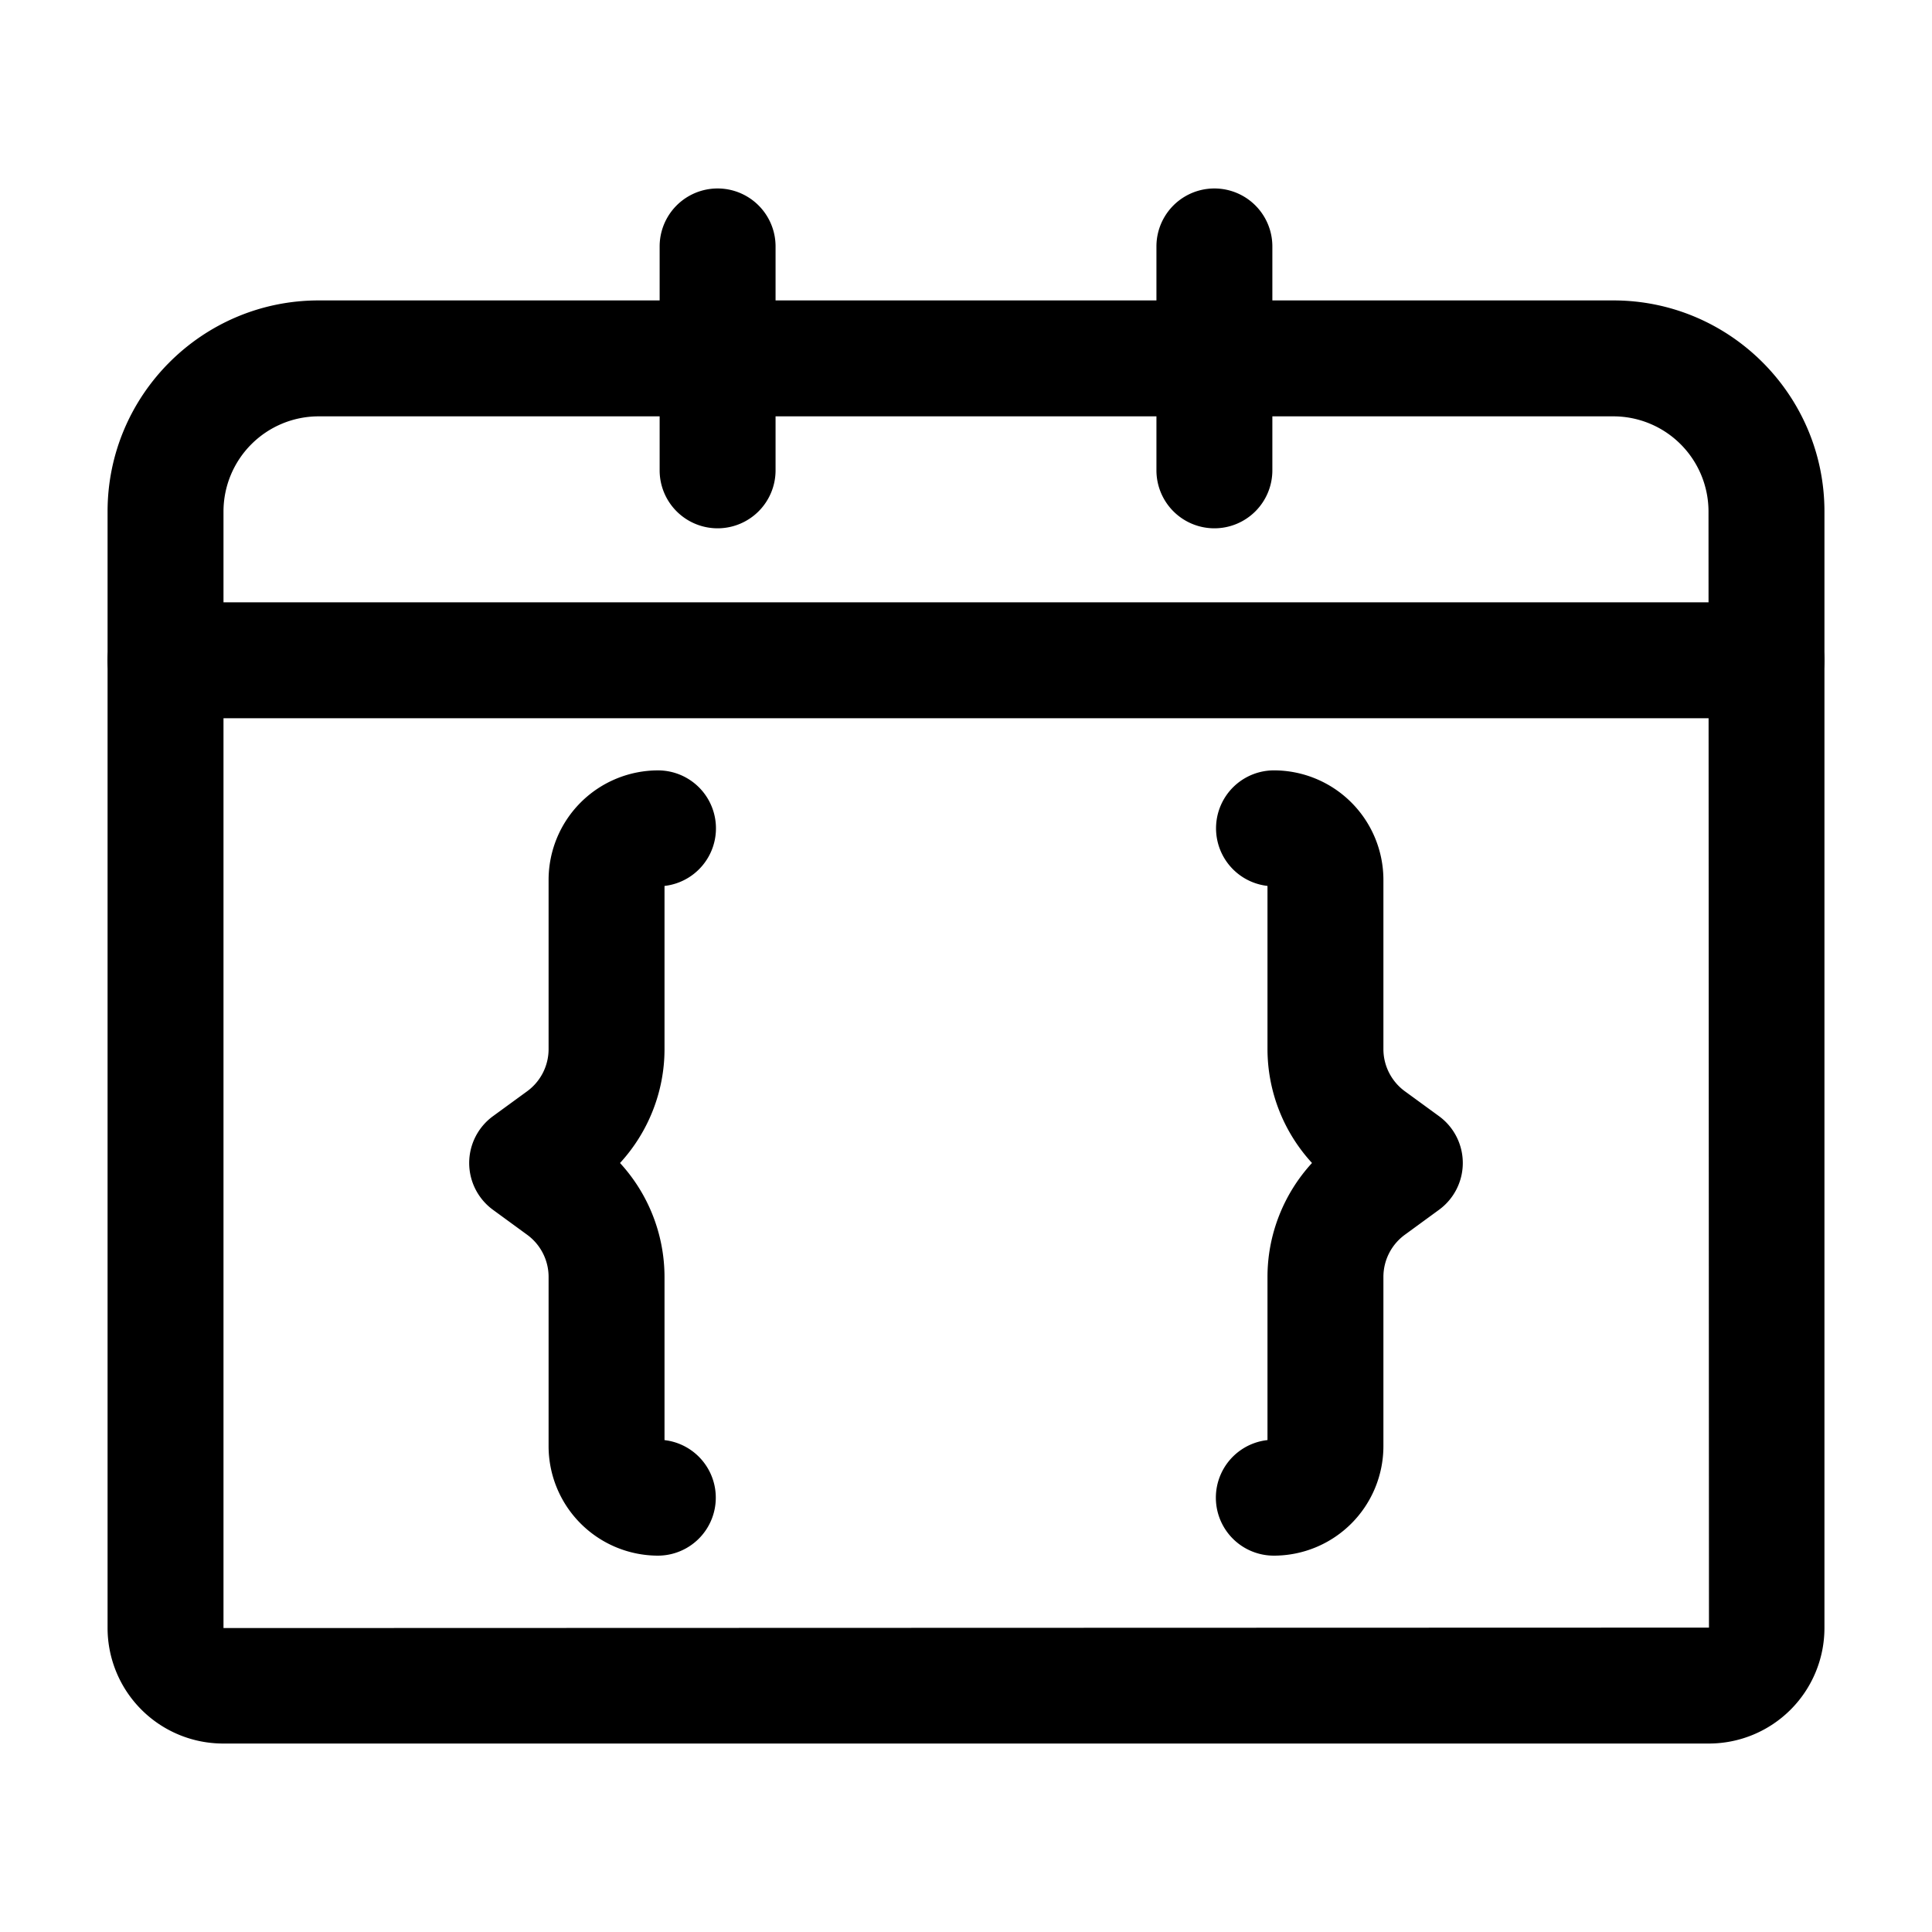 <svg xmlns="http://www.w3.org/2000/svg" viewBox="0 0 100 100"><path d="M88.454 90.245H11.546a5.984 5.984 0 0 1-5.978-5.977V26.473c0-6.023 4.9-10.923 10.923-10.923H83.51c6.022 0 10.923 4.9 10.923 10.923v57.795a5.984 5.984 0 0 1-5.978 5.977ZM16.491 21.55a4.928 4.928 0 0 0-4.923 4.923v57.795l76.888-.023-.024-57.772a4.928 4.928 0 0 0-4.923-4.923H16.49Z"/><path d="M91.432 37.177H8.568a3 3 0 1 1 0-6h82.864a3 3 0 1 1 0 6ZM37.143 27.345a3 3 0 0 1-3-3v-11.59a3 3 0 1 1 6 0v11.59a3 3 0 0 1-3 3ZM62.857 27.345a3 3 0 0 1-3-3v-11.59a3 3 0 1 1 6 0v11.59a3 3 0 0 1-3 3ZM34.06 80.52a5.671 5.671 0 0 1-5.665-5.666V66.09c0-.858-.414-1.671-1.106-2.176l-1.772-1.294a3 3 0 0 1 0-4.847l1.772-1.292a2.701 2.701 0 0 0 1.106-2.175v-8.766a5.671 5.671 0 0 1 5.665-5.665 3 3 0 0 1 .335 5.981v8.45c0 2.194-.84 4.3-2.303 5.891a8.728 8.728 0 0 1 2.303 5.893v8.45a3 3 0 0 1-.335 5.98ZM65.94 80.52a3 3 0 0 1-.335-5.982v-8.45c0-2.194.84-4.3 2.304-5.892a8.725 8.725 0 0 1-2.304-5.891v-8.45a3 3 0 0 1 .335-5.981 5.671 5.671 0 0 1 5.665 5.665v8.766c0 .857.414 1.67 1.107 2.176l1.77 1.291a3 3 0 0 1 .001 4.847l-1.77 1.293a2.701 2.701 0 0 0-1.108 2.177v8.765a5.671 5.671 0 0 1-5.665 5.666Z"/></svg>